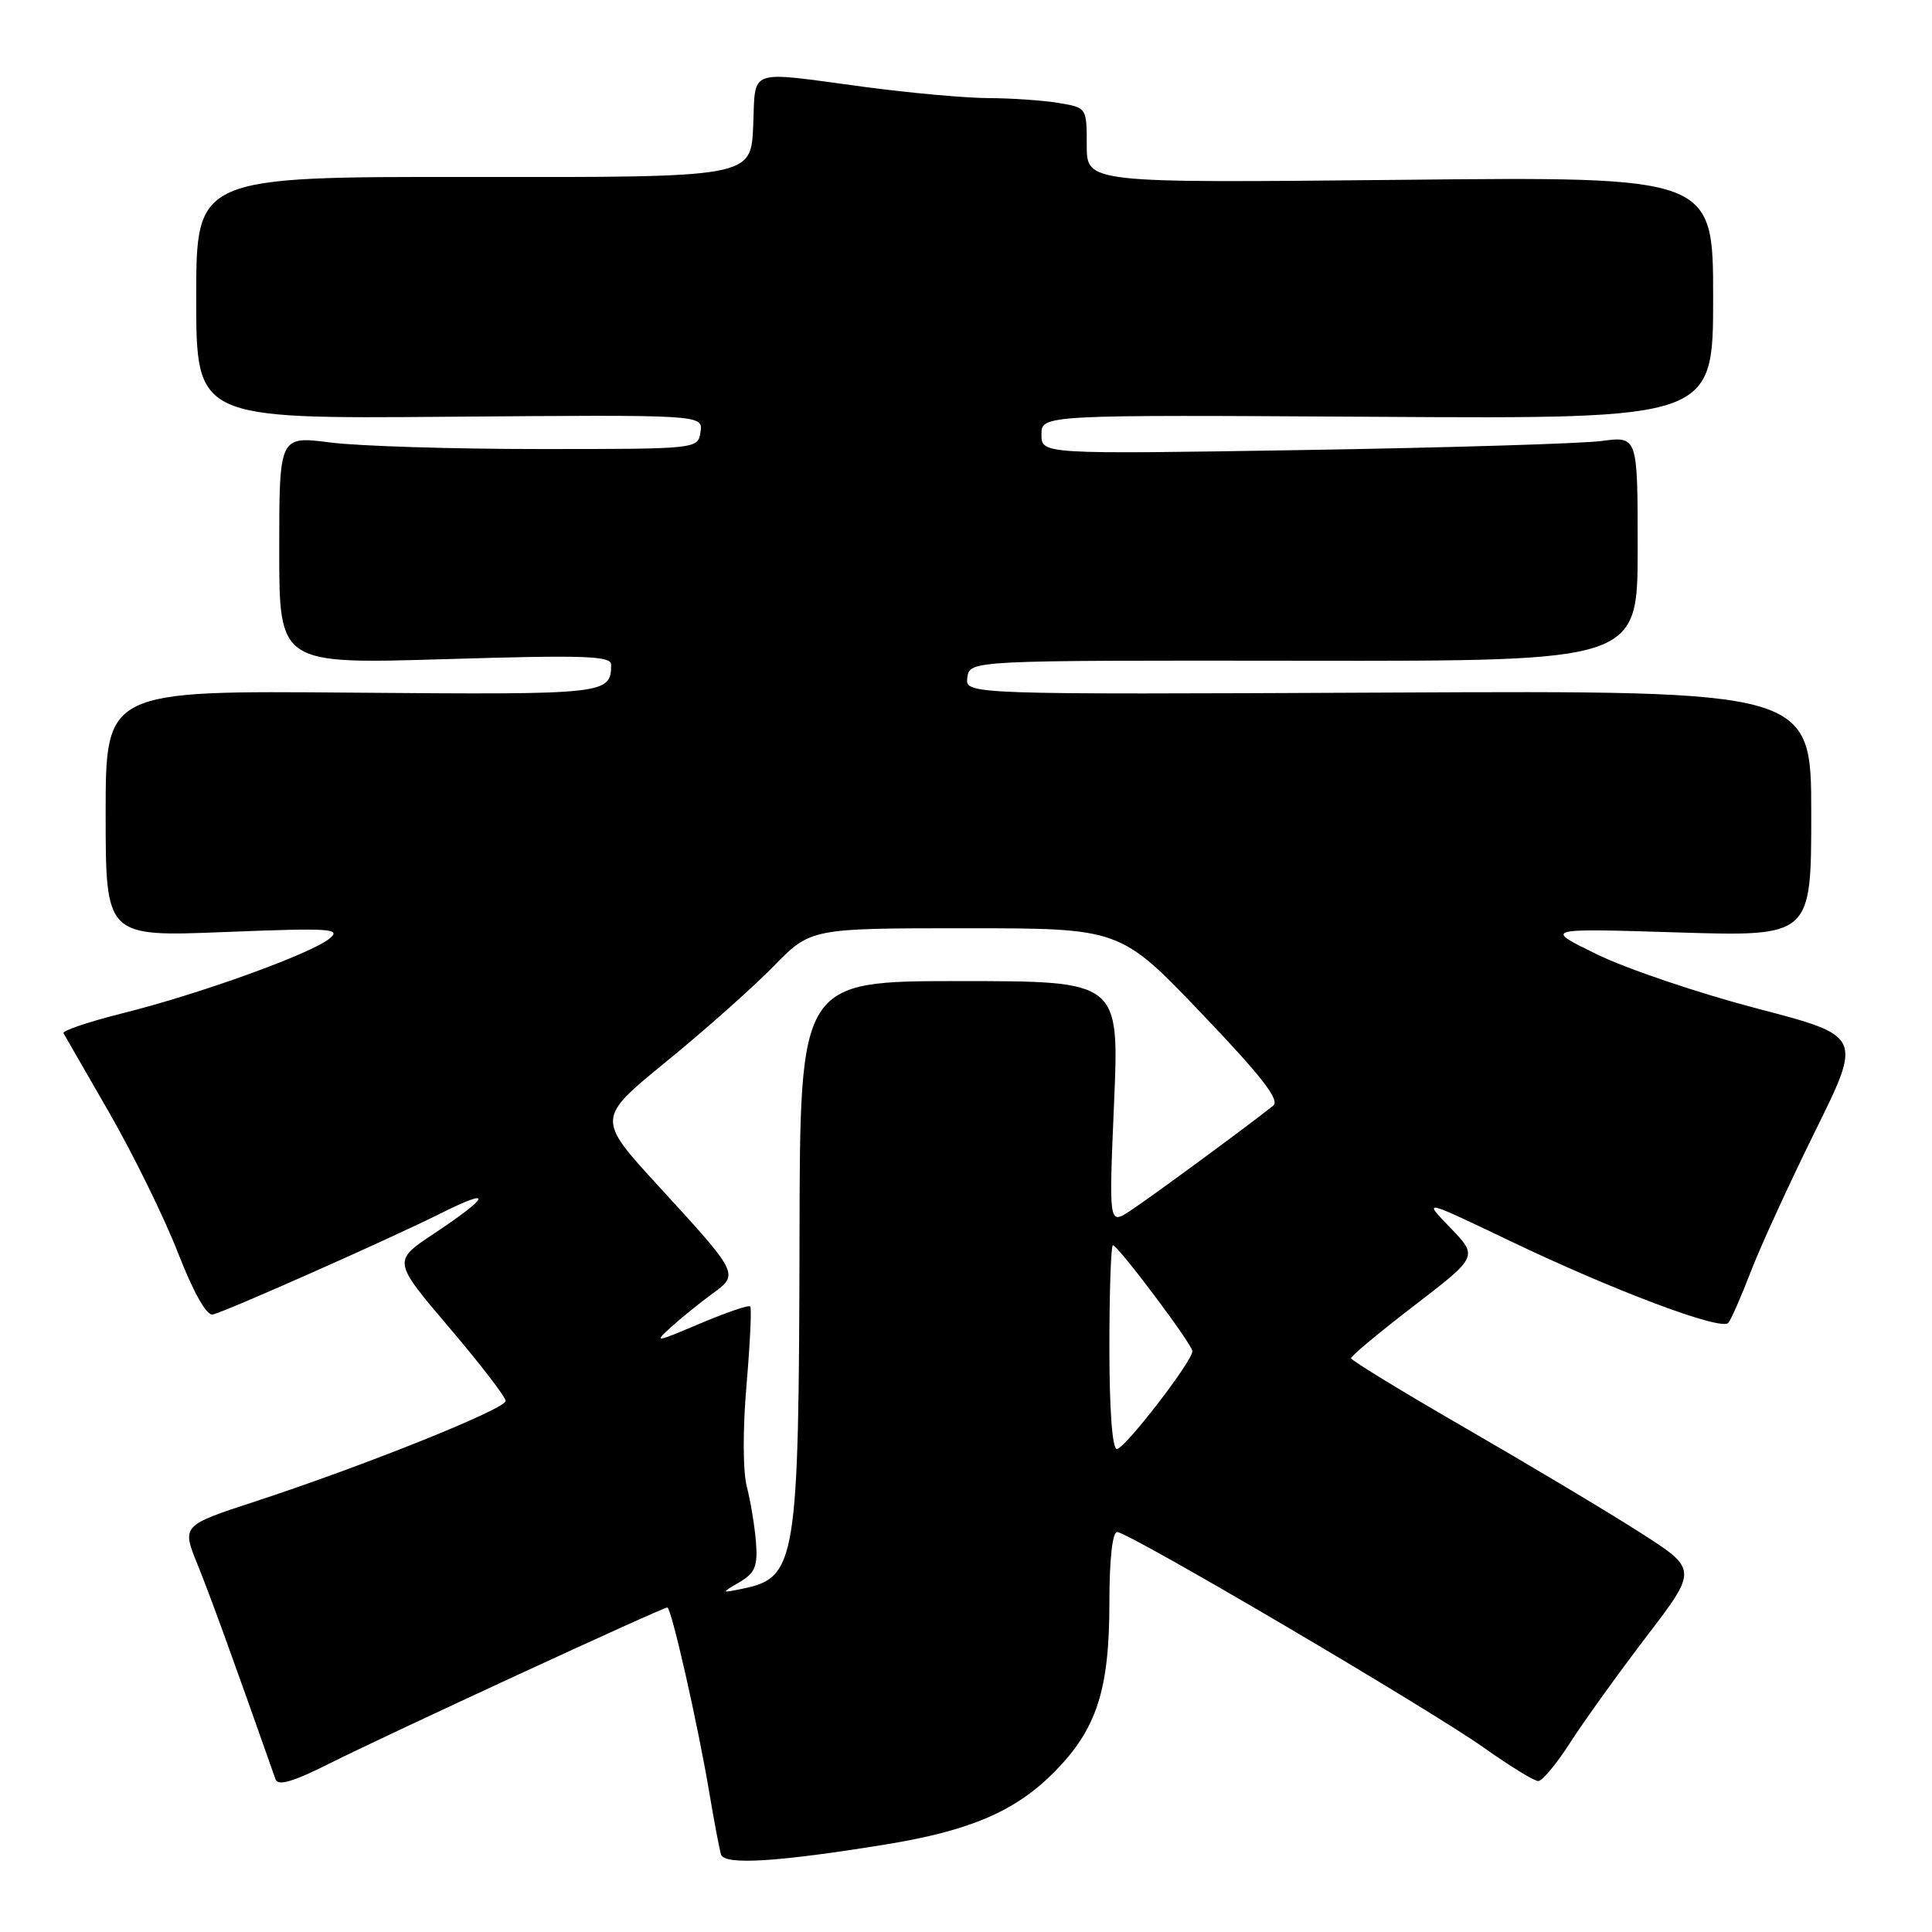 <?xml version="1.0" encoding="UTF-8" standalone="no"?>
<!DOCTYPE svg PUBLIC "-//W3C//DTD SVG 1.1//EN" "http://www.w3.org/Graphics/SVG/1.1/DTD/svg11.dtd" >
<svg xmlns="http://www.w3.org/2000/svg" xmlns:xlink="http://www.w3.org/1999/xlink" version="1.1" viewBox="0 0 256 256">
 <g >
 <path fill="currentColor"
d=" M 117.36 244.40 C 128.61 242.57 134.63 239.97 139.81 234.69 C 145.33 229.06 147.00 223.88 147.00 212.37 C 147.00 206.63 147.40 203.00 148.03 203.00 C 149.52 203.00 189.43 226.47 196.68 231.62 C 200.08 234.03 203.29 236.00 203.82 236.00 C 204.36 236.00 206.28 233.69 208.09 230.86 C 209.91 228.03 214.45 221.72 218.18 216.83 C 224.97 207.95 224.97 207.95 217.23 203.01 C 212.98 200.29 202.65 194.12 194.27 189.28 C 185.90 184.45 179.04 180.26 179.02 179.97 C 179.01 179.68 182.79 176.53 187.43 172.97 C 195.85 166.50 195.85 166.50 192.18 162.69 C 188.50 158.89 188.50 158.89 200.00 164.39 C 213.84 171.02 228.07 176.37 229.01 175.29 C 229.38 174.85 230.72 171.80 231.99 168.50 C 233.25 165.20 237.10 156.82 240.52 149.88 C 246.76 137.27 246.76 137.27 232.81 133.63 C 225.14 131.62 215.63 128.41 211.68 126.49 C 204.50 123.00 204.50 123.00 222.25 123.55 C 240.00 124.10 240.00 124.10 240.00 107.80 C 240.00 91.50 240.00 91.50 183.93 91.77 C 127.86 92.03 127.86 92.03 128.18 89.77 C 128.50 87.50 128.50 87.50 172.75 87.55 C 217.00 87.61 217.00 87.61 217.00 72.70 C 217.00 57.80 217.00 57.80 212.25 58.43 C 209.64 58.78 191.86 59.32 172.75 59.63 C 138.00 60.19 138.00 60.19 138.00 57.58 C 138.00 54.96 138.00 54.96 182.50 55.23 C 227.00 55.50 227.00 55.50 227.00 39.45 C 227.00 23.40 227.00 23.40 185.50 23.83 C 144.00 24.25 144.00 24.25 144.00 19.26 C 144.00 14.26 144.00 14.26 140.25 13.64 C 138.19 13.30 134.03 13.01 131.00 13.00 C 127.97 12.99 120.55 12.32 114.50 11.51 C 98.77 9.41 100.14 8.92 99.80 16.75 C 99.50 23.50 99.50 23.50 62.75 23.45 C 26.00 23.41 26.00 23.41 26.00 39.45 C 26.00 55.50 26.00 55.50 59.57 55.22 C 93.15 54.95 93.15 54.95 92.82 57.22 C 92.50 59.50 92.50 59.50 71.50 59.50 C 59.95 59.50 47.46 59.11 43.75 58.63 C 37.00 57.77 37.00 57.77 37.00 72.89 C 37.00 88.00 37.00 88.00 59.00 87.34 C 77.58 86.78 81.00 86.90 80.98 88.09 C 80.94 92.01 80.47 92.06 46.67 91.78 C 14.00 91.50 14.00 91.50 14.00 107.81 C 14.00 124.13 14.00 124.13 29.75 123.50 C 43.90 122.94 45.31 123.03 43.63 124.39 C 41.11 126.42 26.42 131.72 16.29 134.25 C 11.77 135.38 8.23 136.58 8.41 136.90 C 8.60 137.23 11.34 142.00 14.51 147.50 C 17.67 153.00 21.76 161.32 23.58 166.00 C 25.67 171.34 27.39 174.38 28.20 174.18 C 30.17 173.68 51.72 164.12 58.35 160.80 C 65.40 157.27 65.02 158.46 57.52 163.45 C 52.03 167.09 52.03 167.09 59.51 175.89 C 63.63 180.73 67.00 185.11 67.00 185.63 C 67.00 186.70 48.30 194.21 33.79 198.96 C 24.08 202.14 24.08 202.14 26.18 207.32 C 27.89 211.55 30.75 219.42 36.51 235.77 C 36.83 236.69 38.86 236.09 43.73 233.64 C 51.17 229.90 87.77 213.00 88.42 213.00 C 88.96 213.00 92.47 228.50 93.98 237.50 C 94.63 241.35 95.33 245.06 95.54 245.74 C 95.99 247.16 103.03 246.73 117.36 244.40 Z  M 97.98 209.65 C 100.05 208.43 100.42 207.54 100.17 204.34 C 100.00 202.23 99.46 198.93 98.96 197.00 C 98.43 194.95 98.41 189.35 98.92 183.50 C 99.39 178.00 99.61 173.32 99.41 173.11 C 99.21 172.89 96.23 173.91 92.78 175.37 C 86.72 177.93 86.59 177.95 89.02 175.76 C 90.40 174.52 92.83 172.56 94.41 171.41 C 97.95 168.83 97.94 168.81 87.27 157.18 C 79.05 148.21 79.05 148.21 88.27 140.68 C 93.35 136.54 99.73 130.87 102.46 128.08 C 107.42 123.00 107.42 123.00 127.93 123.00 C 148.43 123.00 148.43 123.00 159.18 134.25 C 167.17 142.61 169.62 145.76 168.71 146.50 C 165.84 148.83 152.27 158.81 149.71 160.47 C 146.93 162.28 146.93 162.28 147.62 146.14 C 148.31 130.00 148.31 130.00 127.15 130.00 C 106.00 130.00 106.00 130.00 105.94 163.75 C 105.86 206.90 105.52 209.03 98.50 210.49 C 95.50 211.11 95.50 211.11 97.98 209.65 Z  M 147.00 178.50 C 147.00 171.07 147.21 165.00 147.47 165.00 C 148.13 165.00 158.00 178.15 158.00 179.04 C 158.00 180.37 149.03 192.00 148.00 192.00 C 147.38 192.00 147.00 186.85 147.00 178.50 Z "/>
</g>
</svg>